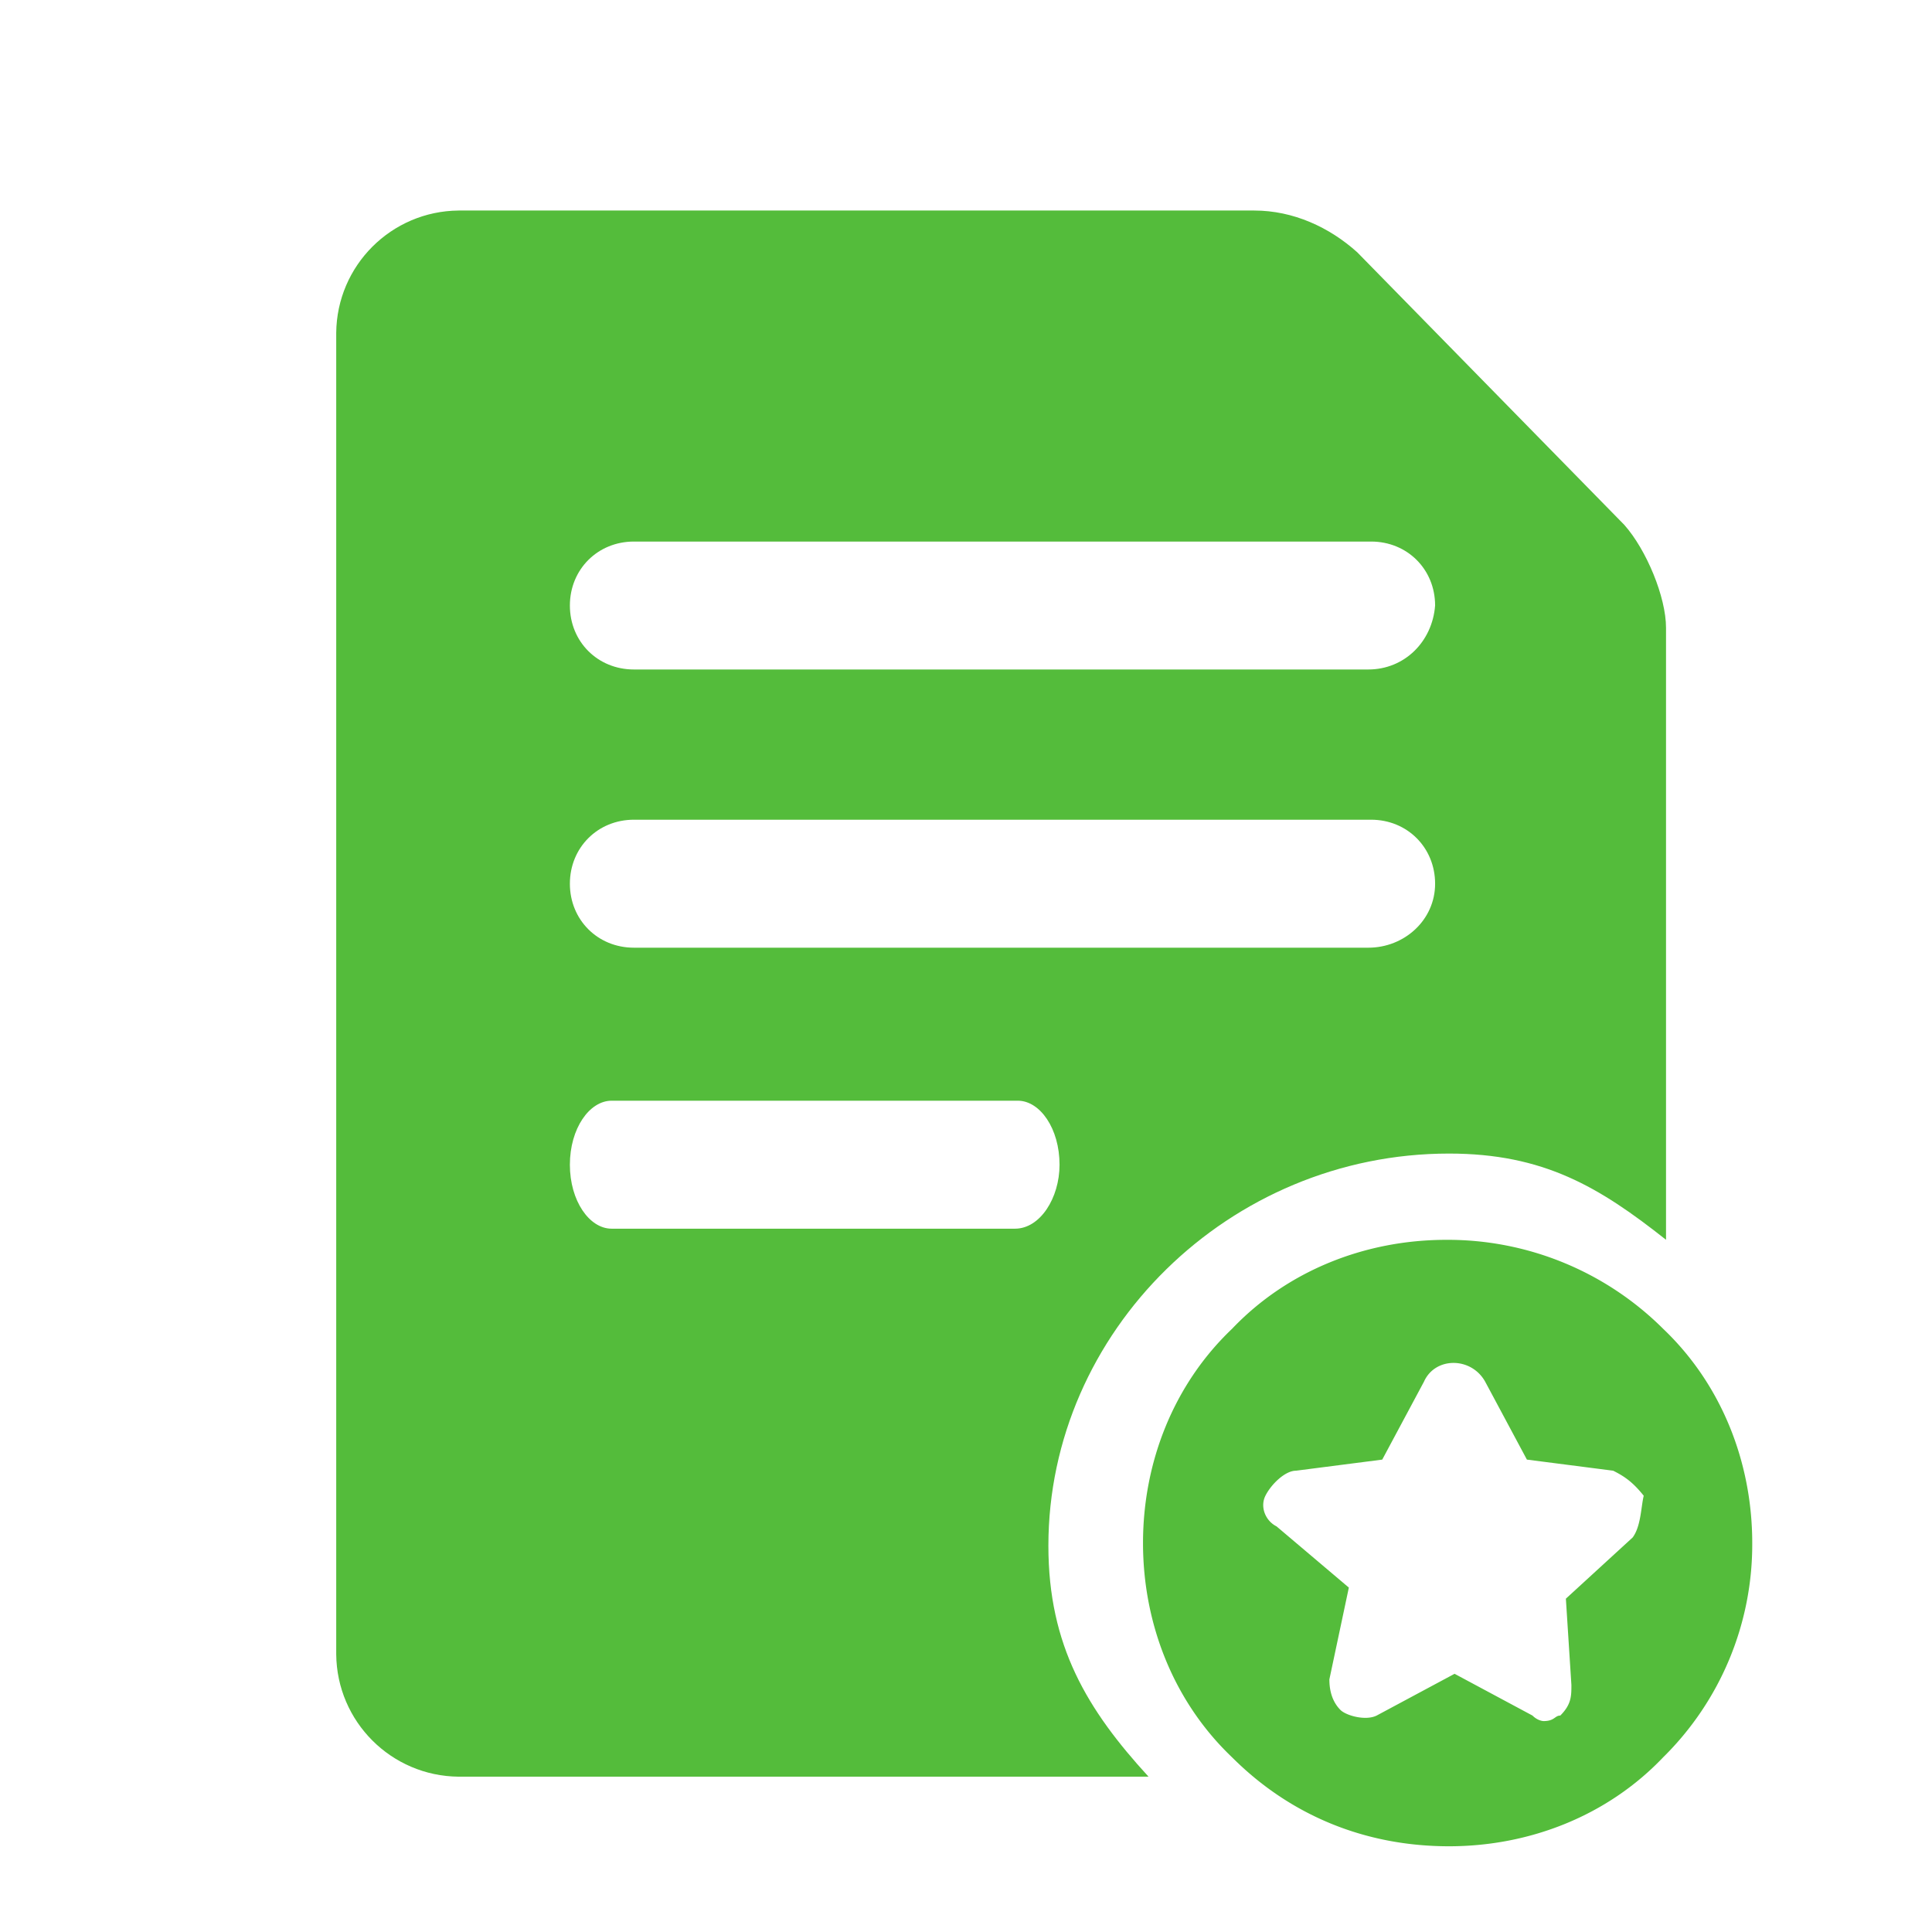 <?xml version="1.0" standalone="no"?><!DOCTYPE svg PUBLIC "-//W3C//DTD SVG 1.1//EN" "http://www.w3.org/Graphics/SVG/1.1/DTD/svg11.dtd"><svg t="1740120407080" class="icon" viewBox="0 0 1024 1024" version="1.1" xmlns="http://www.w3.org/2000/svg" p-id="7157" xmlns:xlink="http://www.w3.org/1999/xlink" width="32" height="32"><path d="M766.521 657.137c-42.767 0-84.03 16.2-113.526 47.173-30.974 29.496-47.174 70.76-47.174 113.527s16.2 84.056 47.174 113.552c30.973 30.973 70.76 47.173 115.003 47.173 42.767 0 84.056-16.2 113.527-47.173a158.367 158.367 0 0 0 47.199-113.527c0-42.767-16.226-84.056-47.174-113.526a161.74 161.74 0 0 0-115.029-47.2z m98.804 157.77l-35.38 32.425 2.929 45.722c0 5.884 0 10.316-5.884 16.225-2.956 0-2.956 2.929-8.864 2.929 0 0-2.93 0-5.884-2.929l-41.29-22.135-41.29 22.135c-5.883 2.929-16.225 0-19.179-2.955-4.406-4.406-5.884-10.316-5.884-16.226l10.316-48.65-38.334-32.45c-5.884-2.956-8.838-10.317-5.884-16.226 2.929-5.884 10.316-13.27 16.2-13.27l45.721-5.885 22.11-41.289c5.91-13.27 25.064-13.27 32.45 0l22.11 41.29 45.722 5.883c5.884 2.955 10.316 5.91 16.2 13.27-1.452 5.911-1.452 16.227-5.885 22.137z" fill="#54BC3B" p-id="7158"></path><path d="M860.893 278.172L719.348 133.698c-14.748-13.27-33.929-22.11-54.56-22.11H243.082c-35.691 0.31-64.552 29.16-64.876 64.85v700.365c0.31 35.7 29.175 64.566 64.876 64.875H608.75c-32.424-35.38-53.083-69.307-53.083-122.39 0-113.527 95.849-207.873 212.33-207.873 50.128 0 79.623 17.677 115.03 45.696V332.732c0-16.225-10.34-41.29-22.134-54.56zM537.99 651.227H324.157c-11.767 0-22.11-14.748-22.11-33.902 0-19.18 10.342-33.929 22.136-33.929h215.26c11.819 0 22.135 14.775 22.135 33.929 0 17.677-10.316 33.902-23.587 33.902z m187.24-148.931H335.977c-19.18 0-33.928-14.748-33.928-33.902 0-19.18 14.773-33.929 33.928-33.929H726.71c19.18 0 33.928 14.774 33.928 33.929 0 19.18-16.225 33.902-35.405 33.902z m0-147.455H335.977c-19.18 0-33.928-14.723-33.928-33.903s14.773-33.902 33.928-33.902H726.71c19.18 0 33.928 14.723 33.928 33.902-1.477 19.181-16.225 33.903-35.405 33.903z" fill="#54BC3B" p-id="7159"></path></svg>